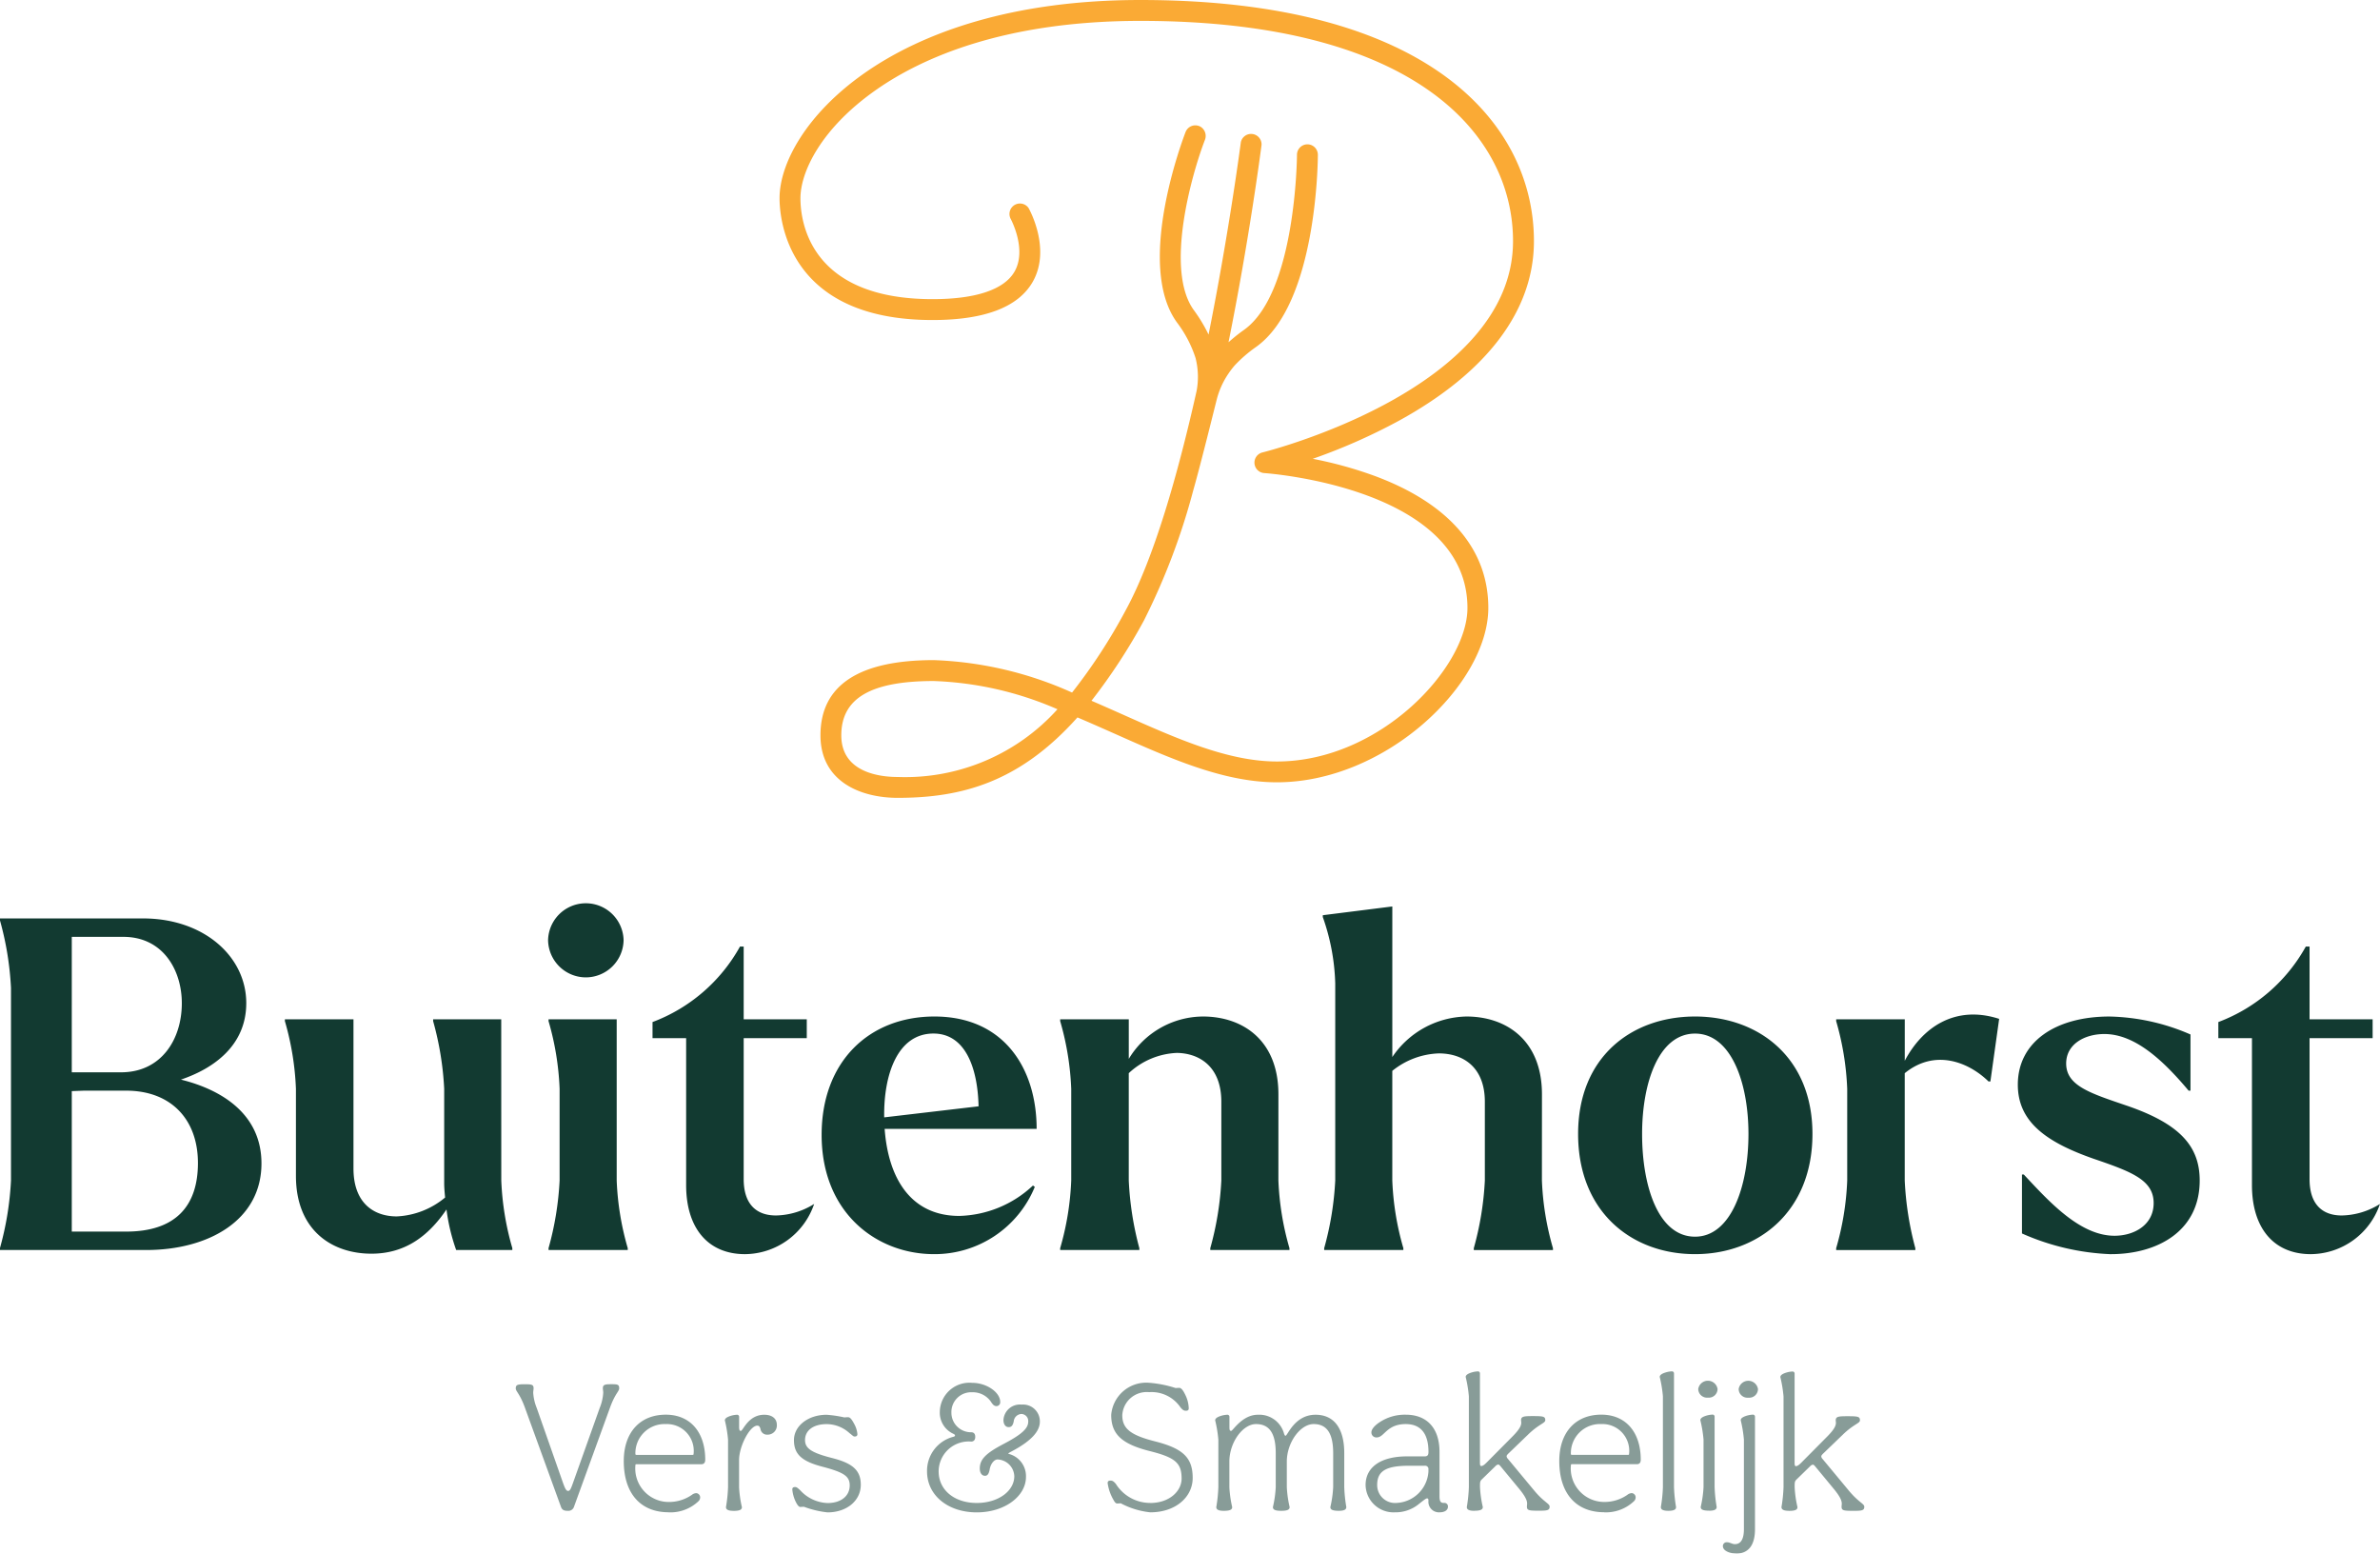 <svg xmlns="http://www.w3.org/2000/svg" width="204.437" height="133.429" viewBox="0 0 204.437 133.429">
  <g id="Layer_2" data-name="Layer 2" transform="translate(-110.635 -125.884)">
    <path id="Path_1" data-name="Path 1" d="M228.74,166.765a34.446,34.446,0,0,0-5.342-1.479,50.333,50.333,0,0,0,7.418-3.279c7.576-4.158,11.581-9.488,11.581-15.414,0-10.011-8.88-20.709-33.8-20.709-21.9,0-31,11.087-31,17.022,0,1.747.634,10.462,13.14,10.462,4.44,0,7.328-1.09,8.582-3.238,1.644-2.814-.248-6.232-.329-6.376a.9.9,0,0,0-1.563.879c.015.027,1.468,2.679.34,4.6-.9,1.531-3.331,2.341-7.03,2.341-10.528,0-11.346-6.634-11.346-8.668,0-2.21,1.722-5.987,6.575-9.358,3.856-2.678,10.912-5.871,22.629-5.871,23.6,0,32.006,9.772,32.006,18.916,0,12.779-21.328,18.1-21.544,18.151a.9.9,0,0,0,.155,1.766c.175.011,17.474,1.214,17.474,11.588,0,5.085-7.488,13.182-16.363,13.182-4.189,0-8.569-1.95-13.205-4.015-.9-.4-1.812-.807-2.727-1.2a49.635,49.635,0,0,0,4.5-6.883,57.275,57.275,0,0,0,4.239-11.175c.651-2.276,1.925-7.452,2.024-7.828a7.027,7.027,0,0,1,1.008-2.218,6.886,6.886,0,0,1,.536-.7,11.759,11.759,0,0,1,1.831-1.582c5.222-3.71,5.307-15.98,5.308-16.5a.9.9,0,0,0-.894-.9h0a.9.9,0,0,0-.9.895c0,.118-.081,11.865-4.554,15.042a14.359,14.359,0,0,0-1.327,1.062c1.772-8.793,2.76-16.346,2.838-16.952a.9.9,0,0,0-1.779-.23c-.019.148-1.005,7.686-2.773,16.521a13.4,13.4,0,0,0-1.26-2.092c-2.522-3.456-.189-11.68.943-14.615a.927.927,0,0,0-.357-1.133.9.9,0,0,0-1.3.443c-.18.463-4.366,11.388-.735,16.363a10.3,10.3,0,0,1,1.59,3.04,6.553,6.553,0,0,1,.094,2.825c-1.6,7.14-3.666,14.409-6.105,18.867a47.757,47.757,0,0,1-4.595,7.045,31.578,31.578,0,0,0-11.874-2.786c-6.462,0-9.738,2.173-9.738,6.457,0,3.96,3.426,5.371,6.633,5.371,5.536,0,10.482-1.357,15.442-6.906,1.076.457,2.144.932,3.2,1.4,4.816,2.145,9.364,4.171,13.935,4.171,9.352,0,18.157-8.437,18.157-14.976C238.482,173.055,235.113,169.136,228.74,166.765Zm-41,25.846c-1.455,0-4.839-.349-4.839-3.578,0-3.182,2.524-4.663,7.944-4.663a29.067,29.067,0,0,1,10.625,2.424A17.6,17.6,0,0,1,187.744,192.611Z" fill="#faaa35"/>
    <path id="Path_2" data-name="Path 2" d="M311.789,230.268c-1.7,0-2.768-.989-2.768-3.125v-12.1h5.418V213.42h-5.418v-6.249H308.7a14.351,14.351,0,0,1-7.514,6.486v1.384h2.887v12.616c0,3.678,1.859,5.933,5.062,5.933a6.327,6.327,0,0,0,5.933-4.311,6.382,6.382,0,0,1-3.283.989m-19.834,3.322c3.955,0,7.633-1.939,7.633-6.328,0-2.967-1.74-4.865-6.209-6.407-3.125-1.068-5.26-1.7-5.26-3.639,0-1.661,1.582-2.531,3.283-2.531,2.689,0,5.141,2.373,7.237,4.865h.158v-4.826a18.282,18.282,0,0,0-6.96-1.542c-4.628,0-7.871,2.175-7.871,5.853,0,3.2,2.452,4.944,6.526,6.368,3.243,1.107,5.141,1.819,5.141,3.8,0,1.9-1.7,2.807-3.361,2.807-2.967,0-5.616-2.926-7.792-5.259h-.158v5.062a20.721,20.721,0,0,0,7.633,1.78m-17.7-20.17h-5.893v.158a24.147,24.147,0,0,1,.949,5.813v7.871a24.137,24.137,0,0,1-.949,5.813v.159h6.8v-.159a27.043,27.043,0,0,1-.91-5.813v-9.215c2.571-2.1,5.458-.989,7.2.711h.158l.752-5.378c-3.8-1.226-6.605.751-8.108,3.6Zm-18.015,18.666c-3.164,0-4.548-4.35-4.548-8.819,0-4.39,1.424-8.622,4.548-8.622,3.085,0,4.588,4.193,4.588,8.622,0,4.509-1.5,8.819-4.588,8.819m0,1.5c5.418,0,10.085-3.639,10.085-10.323,0-6.6-4.667-10.085-10.085-10.085-5.458,0-10.045,3.481-10.045,10.085,0,6.684,4.587,10.323,10.045,10.323m-13.15-13.724c0-4.667-3.085-6.684-6.486-6.684a7.859,7.859,0,0,0-6.368,3.481V203.73l-5.971.752v.158a18.519,18.519,0,0,1,1.068,5.694v16.928a26.4,26.4,0,0,1-.949,5.813v.159h6.8v-.159a24.071,24.071,0,0,1-.95-5.813v-9.413a6.7,6.7,0,0,1,3.995-1.5c2.1,0,3.955,1.187,3.955,4.153v6.763a26.339,26.339,0,0,1-.949,5.813v.159h6.8v-.159a24.137,24.137,0,0,1-.949-5.813Zm-22.638,0c0-4.667-3.085-6.684-6.486-6.684a7.491,7.491,0,0,0-6.367,3.639v-3.4h-5.893v.158a24.146,24.146,0,0,1,.949,5.813v7.871a24.136,24.136,0,0,1-.949,5.813v.159h6.8v-.159a27.126,27.126,0,0,1-.909-5.813v-9.215a6.433,6.433,0,0,1,4.152-1.74c1.978.039,3.8,1.226,3.8,4.192v6.763a26.339,26.339,0,0,1-.949,5.813v.159h6.8v-.159a24.137,24.137,0,0,1-.949-5.813Zm-29.632-5.221c2.729,0,3.8,2.927,3.876,6.249l-8.108.95v-.079c-.039-3.6,1.147-7.12,4.232-7.12m2.215,15.662c-4.113,0-6.091-3.164-6.407-7.475H199.68c0-5.141-2.769-9.65-8.78-9.65-5.616,0-9.689,3.876-9.689,10.164,0,6.724,4.746,10.244,9.65,10.244a9.3,9.3,0,0,0,8.661-5.775l-.158-.119a9.575,9.575,0,0,1-6.328,2.611m-15.751-.039c-1.7,0-2.769-.989-2.769-3.125v-12.1h5.419V213.42h-5.419v-6.249H174.2a14.354,14.354,0,0,1-7.514,6.486v1.384h2.887v12.616c0,3.678,1.859,5.933,5.062,5.933a6.328,6.328,0,0,0,5.933-4.311,6.385,6.385,0,0,1-3.283.989m-19.528,2.966h6.8v-.159a24.085,24.085,0,0,1-.949-5.813V213.42h-5.854v.158a24.081,24.081,0,0,1,.95,5.813v7.871a26.32,26.32,0,0,1-.95,5.813Zm3.2-23.414a3.249,3.249,0,0,0,3.243-3.2,3.244,3.244,0,0,0-6.486,0,3.249,3.249,0,0,0,3.243,3.2m-7.267,3.6H147.84v.158a26.332,26.332,0,0,1,.95,5.813V227.5c0,.4.039.791.079,1.226a6.98,6.98,0,0,1-4.153,1.622c-1.978,0-3.718-1.147-3.718-4.113V213.42h-5.892v.158a24.146,24.146,0,0,1,.949,5.813v7.475c0,4.667,3.085,6.684,6.486,6.684,2.847,0,4.864-1.464,6.447-3.8a16.611,16.611,0,0,0,.83,3.481h4.825v-.159a24.136,24.136,0,0,1-.949-5.813Zm-36.889,18.232V219.589l1.028-.04h3.638c3.876,0,6.17,2.492,6.17,6.21s-1.938,5.893-6.17,5.893Zm4.429-25.312c3.4,0,5.023,2.848,5.023,5.7,0,3.124-1.78,5.933-5.221,5.933h-4.231V206.34Zm4.944,12.26c2.926-.988,5.615-3.005,5.615-6.565,0-4.034-3.678-7.277-8.859-7.277h-12.3v.159a26.4,26.4,0,0,1,.949,5.813v16.532a26.4,26.4,0,0,1-.949,5.813v.159h12.576c5.3,0,9.888-2.531,9.888-7.435,0-4.232-3.4-6.329-6.921-7.2" fill="#123a31"/>
    <g id="Group_2" data-name="Group 2" opacity="0.5">
      <g id="Group_1" data-name="Group 1">
        <path id="Path_3" data-name="Path 3" d="M264.308,255.637c.565,0,.726-.113.726-.323a9.6,9.6,0,0,1-.242-1.709v-.1c0-.323.017-.419.146-.548l1.176-1.145a.429.429,0,0,1,.242-.145c.065,0,.129.064.21.161l1.613,1.951c.564.693.661,1.016.661,1.242,0,.1-.017.177-.017.258,0,.322.162.355,1.016.355.742,0,.935-.033.935-.355,0-.258-.483-.371-1.306-1.355l-2.289-2.757a.345.345,0,0,1-.1-.21c0-.064.049-.129.145-.225l1.725-1.661c.92-.887,1.452-.952,1.452-1.209,0-.323-.161-.355-1.081-.355-.774,0-1,.032-1,.355,0,.064.016.129.016.209,0,.226-.1.532-.758,1.193l-2.209,2.226c-.193.193-.339.306-.468.306-.08,0-.113-.081-.113-.258v-7.692a.173.173,0,0,0-.193-.177,2.124,2.124,0,0,0-.484.081c-.338.1-.548.225-.548.4a11.039,11.039,0,0,1,.274,1.661V253.6a12.9,12.9,0,0,1-.177,1.709c0,.21.177.323.644.323m-4.548,3.676c.967,0,1.629-.6,1.629-2.1v-9.659a.174.174,0,0,0-.194-.177,2.155,2.155,0,0,0-.483.08c-.339.1-.549.226-.549.4a11.043,11.043,0,0,1,.274,1.66v7.692c0,.951-.322,1.29-.774,1.29-.242,0-.435-.162-.677-.162a.323.323,0,0,0-.355.323c0,.452.678.645,1.129.645m1.064-13.384a.751.751,0,0,0,.822-.741.84.84,0,0,0-1.66,0,.757.757,0,0,0,.838.741m-3.372,9.708c.468,0,.646-.113.646-.323a12.837,12.837,0,0,1-.178-1.709v-6.047a.173.173,0,0,0-.193-.177,2.169,2.169,0,0,0-.484.08c-.339.1-.548.226-.548.4a11.044,11.044,0,0,1,.274,1.66v4.08a9.6,9.6,0,0,1-.242,1.709c0,.21.161.323.725.323m-.1-9.708a.751.751,0,0,0,.822-.741.84.84,0,0,0-1.66,0,.757.757,0,0,0,.838.741m-2.92,7.676v-9.756a.174.174,0,0,0-.194-.177,2.118,2.118,0,0,0-.483.081c-.339.1-.549.225-.549.4a11.04,11.04,0,0,1,.274,1.661V253.6a12.906,12.906,0,0,1-.177,1.709c0,.21.177.323.645.323.484,0,.661-.113.661-.323a12.9,12.9,0,0,1-.177-1.709m-8.777-2.774a.076.076,0,0,1-.081-.08,2.5,2.5,0,0,1,2.613-2.564,2.3,2.3,0,0,1,2.386,2.564c0,.048-.016.08-.08.08Zm2.774,4.935a3.5,3.5,0,0,0,2.579-.968.45.45,0,0,0,.13-.323.344.344,0,0,0-.113-.257.329.329,0,0,0-.242-.1.64.64,0,0,0-.355.145,3.441,3.441,0,0,1-1.951.613,2.877,2.877,0,0,1-2.9-3.161c0-.064.033-.081.081-.081h5.579q.339,0,.339-.386c0-2.387-1.306-3.87-3.386-3.87-2.226,0-3.612,1.531-3.612,3.982,0,2.774,1.435,4.4,3.854,4.4m-11.149-.129c.564,0,.726-.113.726-.323a9.6,9.6,0,0,1-.242-1.709v-.1c0-.323.016-.419.145-.548l1.177-1.145a.426.426,0,0,1,.242-.145c.065,0,.129.064.21.161l1.612,1.951c.564.693.661,1.016.661,1.242,0,.1-.016.177-.016.258,0,.322.161.355,1.016.355.741,0,.935-.033.935-.355,0-.258-.483-.371-1.306-1.355l-2.289-2.757a.345.345,0,0,1-.1-.21c0-.064.048-.129.144-.225l1.726-1.661c.919-.887,1.451-.952,1.451-1.209,0-.323-.161-.355-1.08-.355-.774,0-1,.032-1,.355,0,.064.017.129.017.209,0,.226-.1.532-.758,1.193l-2.21,2.226c-.193.193-.338.306-.467.306-.081,0-.113-.081-.113-.258v-7.692a.173.173,0,0,0-.194-.177,2.14,2.14,0,0,0-.484.081c-.338.1-.548.225-.548.4a11.04,11.04,0,0,1,.274,1.661V253.6a12.906,12.906,0,0,1-.177,1.709c0,.21.177.323.645.323m-6.667-.678a1.534,1.534,0,0,1-1.677-1.548c0-1.209.79-1.644,2.725-1.644h1.354a.283.283,0,0,1,.323.322v.177a2.875,2.875,0,0,1-2.725,2.693m-.161.807a3.14,3.14,0,0,0,2-.662c.645-.516.694-.532.774-.532s.113.048.113.194a.907.907,0,0,0,.968,1c.37,0,.709-.146.709-.5a.3.3,0,0,0-.339-.306c-.274,0-.387-.1-.387-.58v-3.806c0-2.015-1.064-3.192-2.9-3.192a3.9,3.9,0,0,0-2.241.645c-.42.274-.71.6-.71.87a.424.424,0,0,0,.468.436c.645,0,.838-1.145,2.483-1.145,1.29,0,1.951.822,1.951,2.386,0,.258-.065.387-.323.387H231.5c-2.225,0-3.564.9-3.564,2.467a2.4,2.4,0,0,0,2.516,2.339m-14.7-.129c.564,0,.725-.113.725-.323a9.633,9.633,0,0,1-.241-1.709v-2.193c0-1.645,1.144-3.225,2.289-3.225,1.177,0,1.693.839,1.693,2.5V253.6a9.6,9.6,0,0,1-.242,1.709c0,.21.162.323.71.323.564,0,.725-.113.725-.323a9.632,9.632,0,0,1-.241-1.709v-2.193c0-1.645,1.161-3.225,2.305-3.225,1.161,0,1.677.839,1.677,2.5V253.6a9.6,9.6,0,0,1-.242,1.709c0,.21.162.323.726.323.468,0,.645-.113.645-.323a12.9,12.9,0,0,1-.177-1.709V250.67c0-2.064-.839-3.289-2.467-3.289-1.806,0-2.4,1.806-2.58,1.806-.049,0-.081-.065-.129-.194a2.2,2.2,0,0,0-2.242-1.612c-1.354,0-2.144,1.386-2.3,1.386-.113,0-.145-.064-.145-.338v-.871a.174.174,0,0,0-.194-.177,2.169,2.169,0,0,0-.484.08c-.338.1-.548.226-.548.4a11.044,11.044,0,0,1,.274,1.66v4.08a12.9,12.9,0,0,1-.177,1.709c0,.21.177.323.645.323m-6.318-.678a3.477,3.477,0,0,1-2.95-1.628c-.21-.258-.323-.291-.468-.291s-.242.049-.242.21a3.9,3.9,0,0,0,.468,1.387c.112.209.209.371.354.371.1,0,.226-.017.307-.017a6.936,6.936,0,0,0,2.531.775c2.193,0,3.645-1.323,3.645-2.951,0-1.742-.823-2.532-3.242-3.145-2.1-.532-2.805-1.1-2.805-2.241a2.1,2.1,0,0,1,2.305-1.983,3,3,0,0,1,2.693,1.306c.21.258.323.29.468.29s.242-.048.242-.209a2.746,2.746,0,0,0-.306-1.178c-.178-.371-.339-.58-.516-.58-.1,0-.226.016-.307.016a9.8,9.8,0,0,0-2.274-.451,3.018,3.018,0,0,0-3.257,2.757c0,1.644.887,2.5,3.322,3.112,2.193.548,2.725,1.032,2.725,2.354,0,1.1-1.064,2.1-2.693,2.1m-14.9.807c2.4,0,4.225-1.387,4.225-3.048a1.967,1.967,0,0,0-1.516-1.983c0-.049.048-.081.29-.21,1.742-.919,2.419-1.758,2.419-2.548a1.441,1.441,0,0,0-1.564-1.467,1.417,1.417,0,0,0-1.564,1.322c0,.371.177.613.451.613.242,0,.371-.161.436-.516a.691.691,0,0,1,.677-.613.607.607,0,0,1,.564.661c0,.581-.564,1.1-2.128,1.919-1.5.79-2.032,1.306-2.032,2.1,0,.388.178.629.452.629.209,0,.338-.177.4-.564.081-.452.37-.839.677-.839a1.494,1.494,0,0,1,1.435,1.436c0,1.257-1.354,2.3-3.225,2.3-1.918,0-3.273-1.112-3.273-2.709a2.581,2.581,0,0,1,2.79-2.564c.225,0,.354-.144.354-.4s-.112-.4-.354-.4a1.679,1.679,0,0,1-1.694-1.677,1.7,1.7,0,0,1,1.79-1.757,1.886,1.886,0,0,1,1.661.9c.145.209.258.29.436.29a.33.33,0,0,0,.306-.355c0-.838-1.177-1.644-2.4-1.644a2.546,2.546,0,0,0-2.789,2.467,1.991,1.991,0,0,0,1.144,1.9c.129.065.162.1.162.145,0,.065-.048.1-.178.129a3.013,3.013,0,0,0-2.225,2.967c0,2.048,1.79,3.516,4.273,3.516m-12.819,0c1.645,0,2.855-1,2.855-2.371,0-1.209-.662-1.838-2.435-2.289s-2.354-.823-2.354-1.549c0-.838.725-1.37,1.854-1.37a2.925,2.925,0,0,1,1.967.774c.258.193.322.29.435.29.145,0,.242-.048.242-.21a2.224,2.224,0,0,0-.29-.9c-.258-.484-.387-.549-.532-.549-.1,0-.226.016-.307.016a10.408,10.408,0,0,0-1.515-.225c-1.58,0-2.806.951-2.806,2.176,0,1.21.661,1.823,2.467,2.29,1.838.484,2.322.822,2.322,1.6,0,.919-.758,1.515-1.9,1.515a3.335,3.335,0,0,1-2.354-1.1c-.242-.226-.322-.274-.435-.274-.145,0-.242.048-.242.209a3.047,3.047,0,0,0,.29,1.048c.129.258.258.452.4.452.1,0,.226-.016.307-.016a8.32,8.32,0,0,0,2.031.484m-8.083-.129c.564,0,.726-.113.726-.323a9.6,9.6,0,0,1-.242-1.709v-2.339c0-1.176.919-2.95,1.564-2.95.178,0,.226.129.274.29a.563.563,0,0,0,.6.484.787.787,0,0,0,.806-.839c0-.532-.4-.87-1.08-.87-1.387,0-1.822,1.386-2.016,1.386-.08,0-.145-.032-.145-.338v-.871a.174.174,0,0,0-.194-.177,2.163,2.163,0,0,0-.483.08c-.339.1-.549.226-.549.4a11.007,11.007,0,0,1,.275,1.66v4.08a12.836,12.836,0,0,1-.178,1.709c0,.21.178.323.645.323m-8.346-4.806a.076.076,0,0,1-.08-.08,2.5,2.5,0,0,1,2.612-2.564,2.3,2.3,0,0,1,2.386,2.564c0,.048-.016.08-.081.08Zm2.774,4.935a3.5,3.5,0,0,0,2.579-.968.449.449,0,0,0,.129-.323.343.343,0,0,0-.112-.257.327.327,0,0,0-.242-.1.643.643,0,0,0-.355.145,3.439,3.439,0,0,1-1.951.613,2.877,2.877,0,0,1-2.9-3.161c0-.064.032-.081.08-.081h5.579q.339,0,.339-.386c0-2.387-1.306-3.87-3.386-3.87-2.225,0-3.612,1.531-3.612,3.982,0,2.774,1.435,4.4,3.854,4.4m-8.687-.129a.5.5,0,0,0,.549-.323l3.1-8.53c.435-1.209.79-1.4.79-1.661,0-.322-.129-.355-.645-.355-.581,0-.758.033-.758.355,0,.113.032.21.032.387a4.112,4.112,0,0,1-.306,1.306l-2.322,6.515c-.162.451-.242.6-.387.6s-.242-.129-.452-.725l-2.241-6.386a4.2,4.2,0,0,1-.306-1.306c0-.177.032-.274.032-.387,0-.322-.145-.355-.742-.355-.613,0-.79.033-.79.355,0,.258.355.452.79,1.661l3.1,8.53c.1.258.274.323.564.323" fill="#123a31"/>
      </g>
    </g>
  </g>
</svg>

